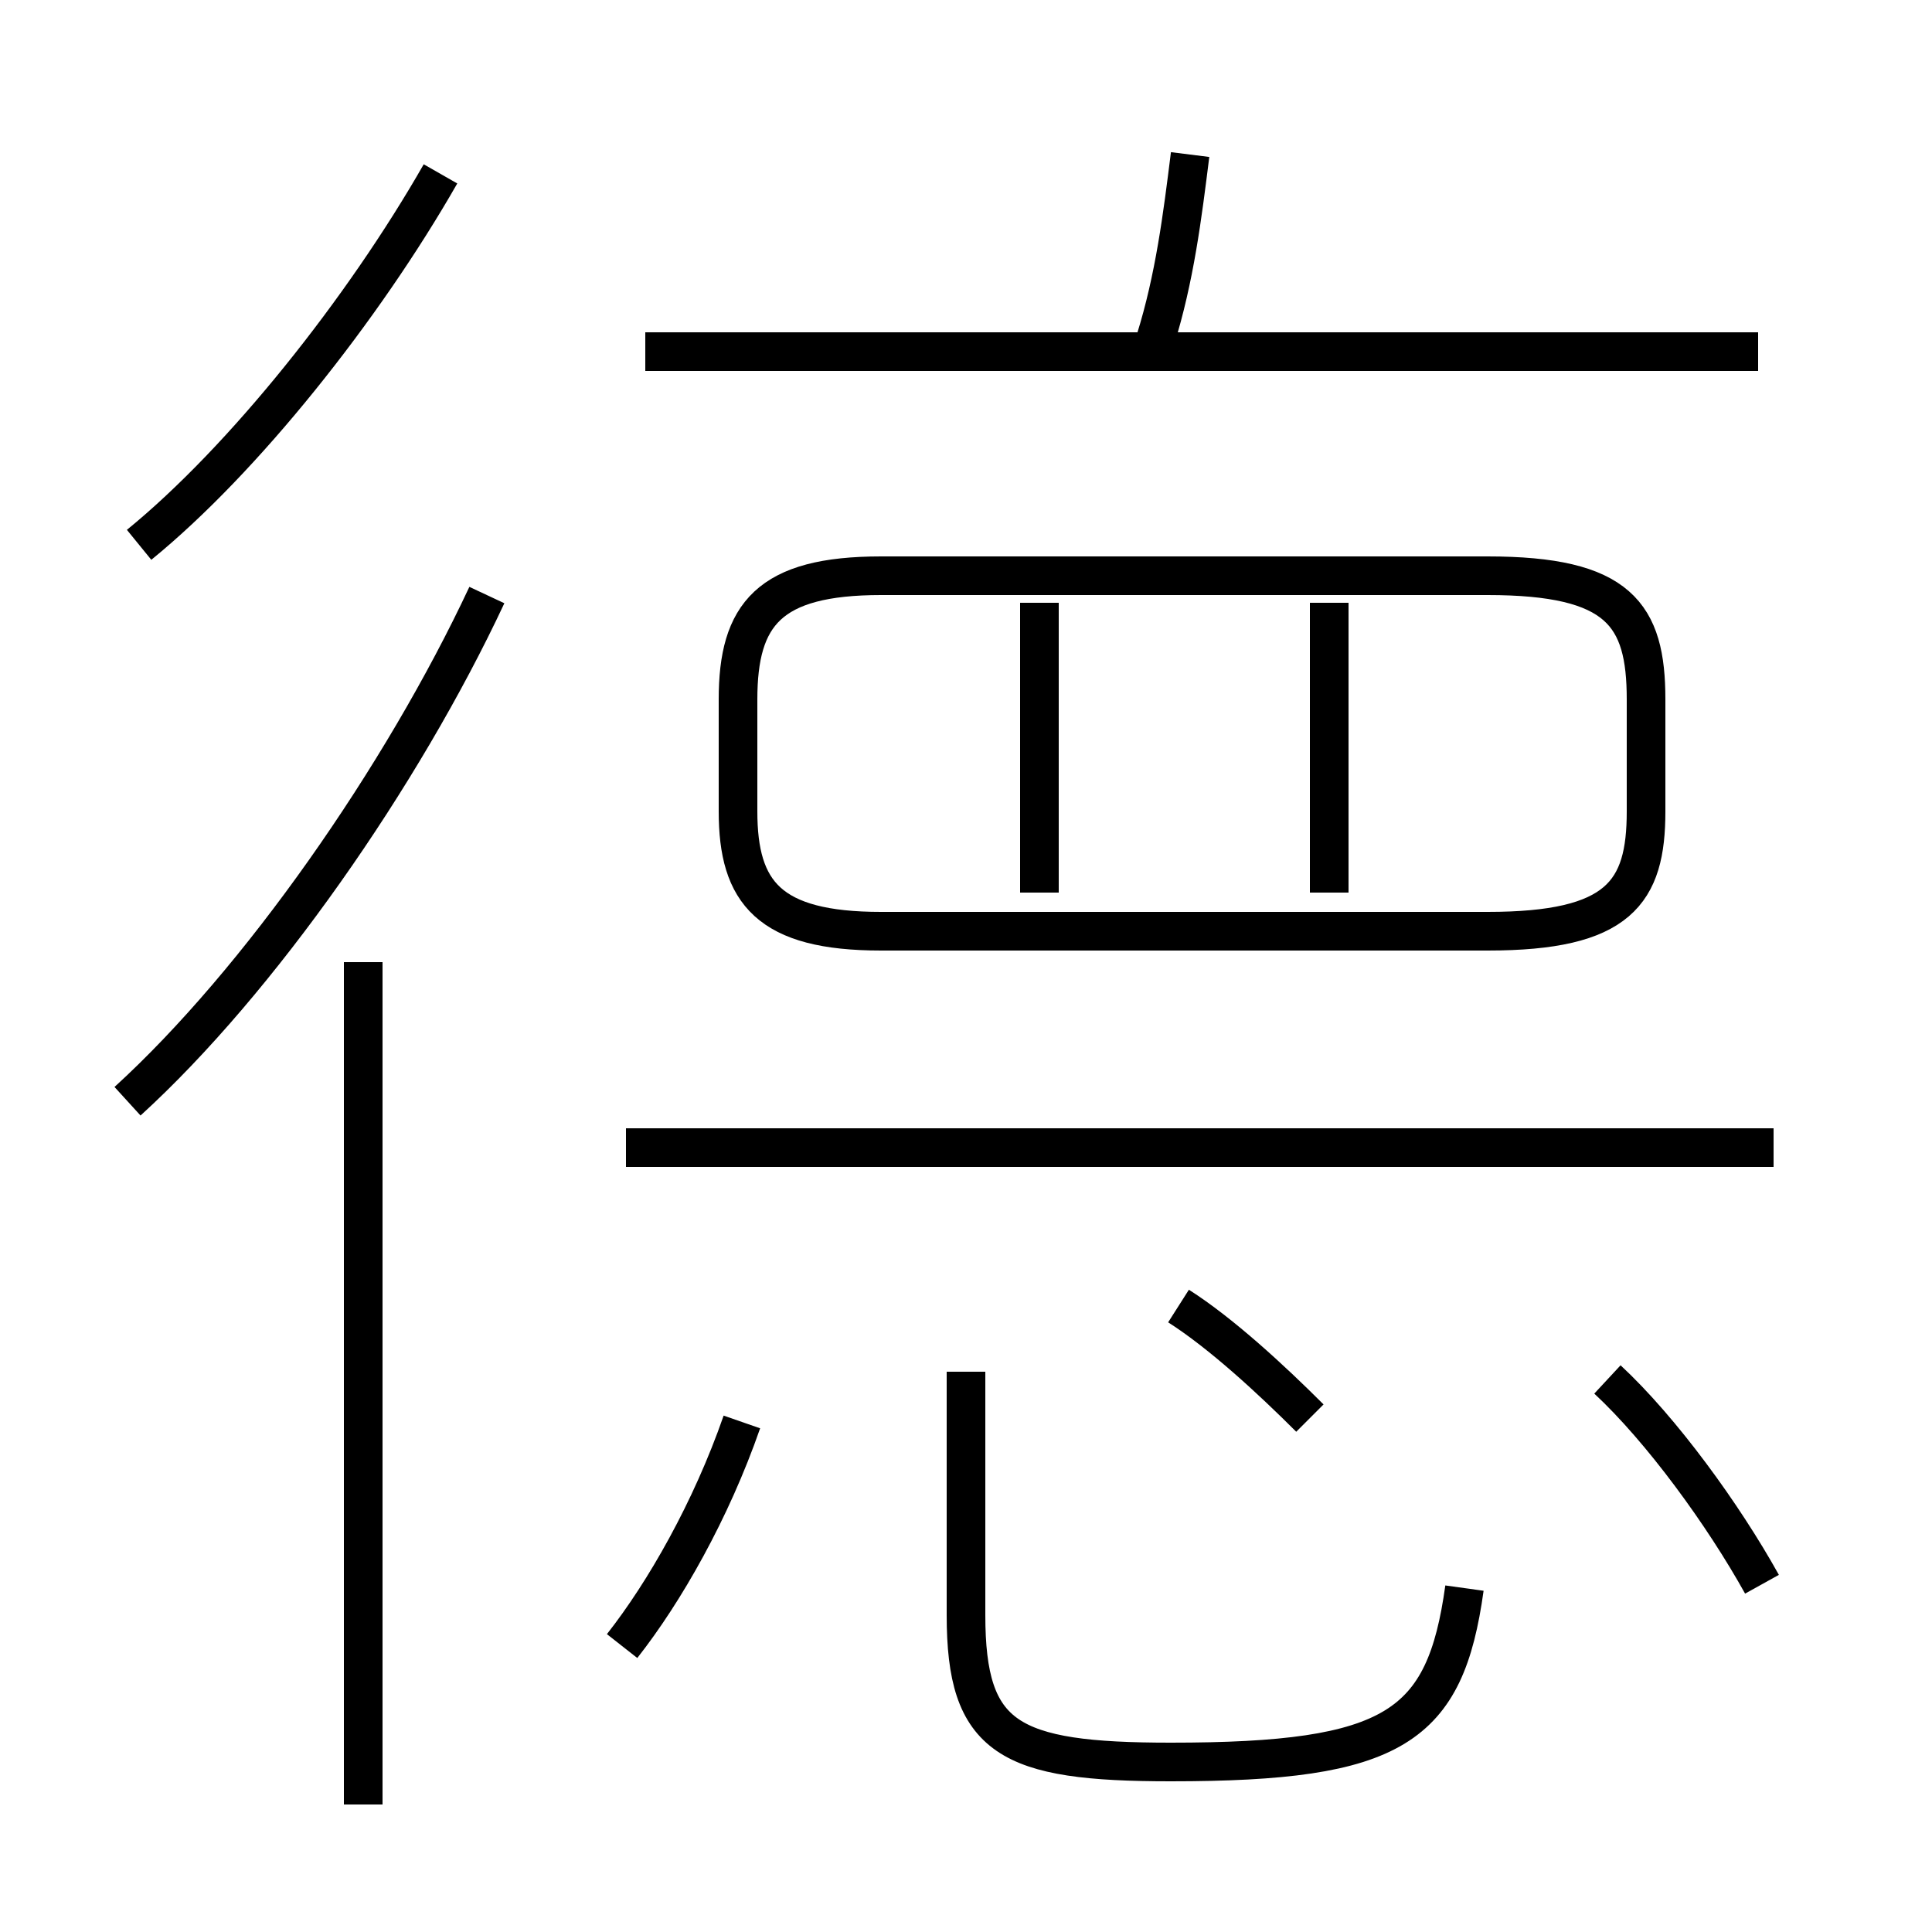 <?xml version='1.0' encoding='utf8'?>
<svg viewBox="0.0 -6.0 50.0 50.0" version="1.1" xmlns="http://www.w3.org/2000/svg">
<rect x="0.0" y="-6.0" width="50.0" height="50.0" fill="#808080" stroke="none"/>
<rect x="-1000" y="-1000" width="2000" height="2000" stroke="white" fill="white"/>
<g style="fill:white;stroke:#000000;  stroke-width:1">
<path d="M 28.1 -29.1 L 38.5 -29.1 C 41.9 -29.1 42.6 -28.1 42.6 -25.9 L 42.6 -23.0 C 42.6 -20.9 41.9 -19.9 38.5 -19.9 L 22.8 -19.9 C 19.9 -19.9 19.1 -20.9 19.1 -23.0 L 19.1 -25.9 C 19.1 -28.1 19.9 -29.1 22.8 -29.1 L 28.1 -29.1 Z M 9.4 2.7 L 9.4 -19.1 M 16.1 -1.4 C 17.2 -2.8 18.4 -4.9 19.2 -7.2 M 3.3 -15.5 C 6.7 -18.6 10.4 -23.9 12.6 -28.6 M 37.9 -2.9 C 37.4 0.7 36.1 1.6 30.3 1.6 C 26.1 1.6 25.0 1.0 25.0 -2.2 L 25.0 -8.5 M 3.6 -29.9 C 6.3 -32.1 9.4 -36.0 11.4 -39.5 M 33.9 -7.3 C 32.9 -8.3 31.6 -9.5 30.5 -10.2 M 45.9 -14.3 L 16.2 -14.3 M 45.6 -3.0 C 44.6 -4.8 43.0 -7.0 41.6 -8.3 M 26.9 -20.9 L 26.9 -28.4 M 34.4 -20.9 L 34.4 -28.4 M 45.5 -34.9 L 16.7 -34.9 M 29.9 -35.2 C 30.4 -36.8 30.6 -38.4 30.8 -40.0" transform="translate(0.0 38.0)" />
</g>
</svg>